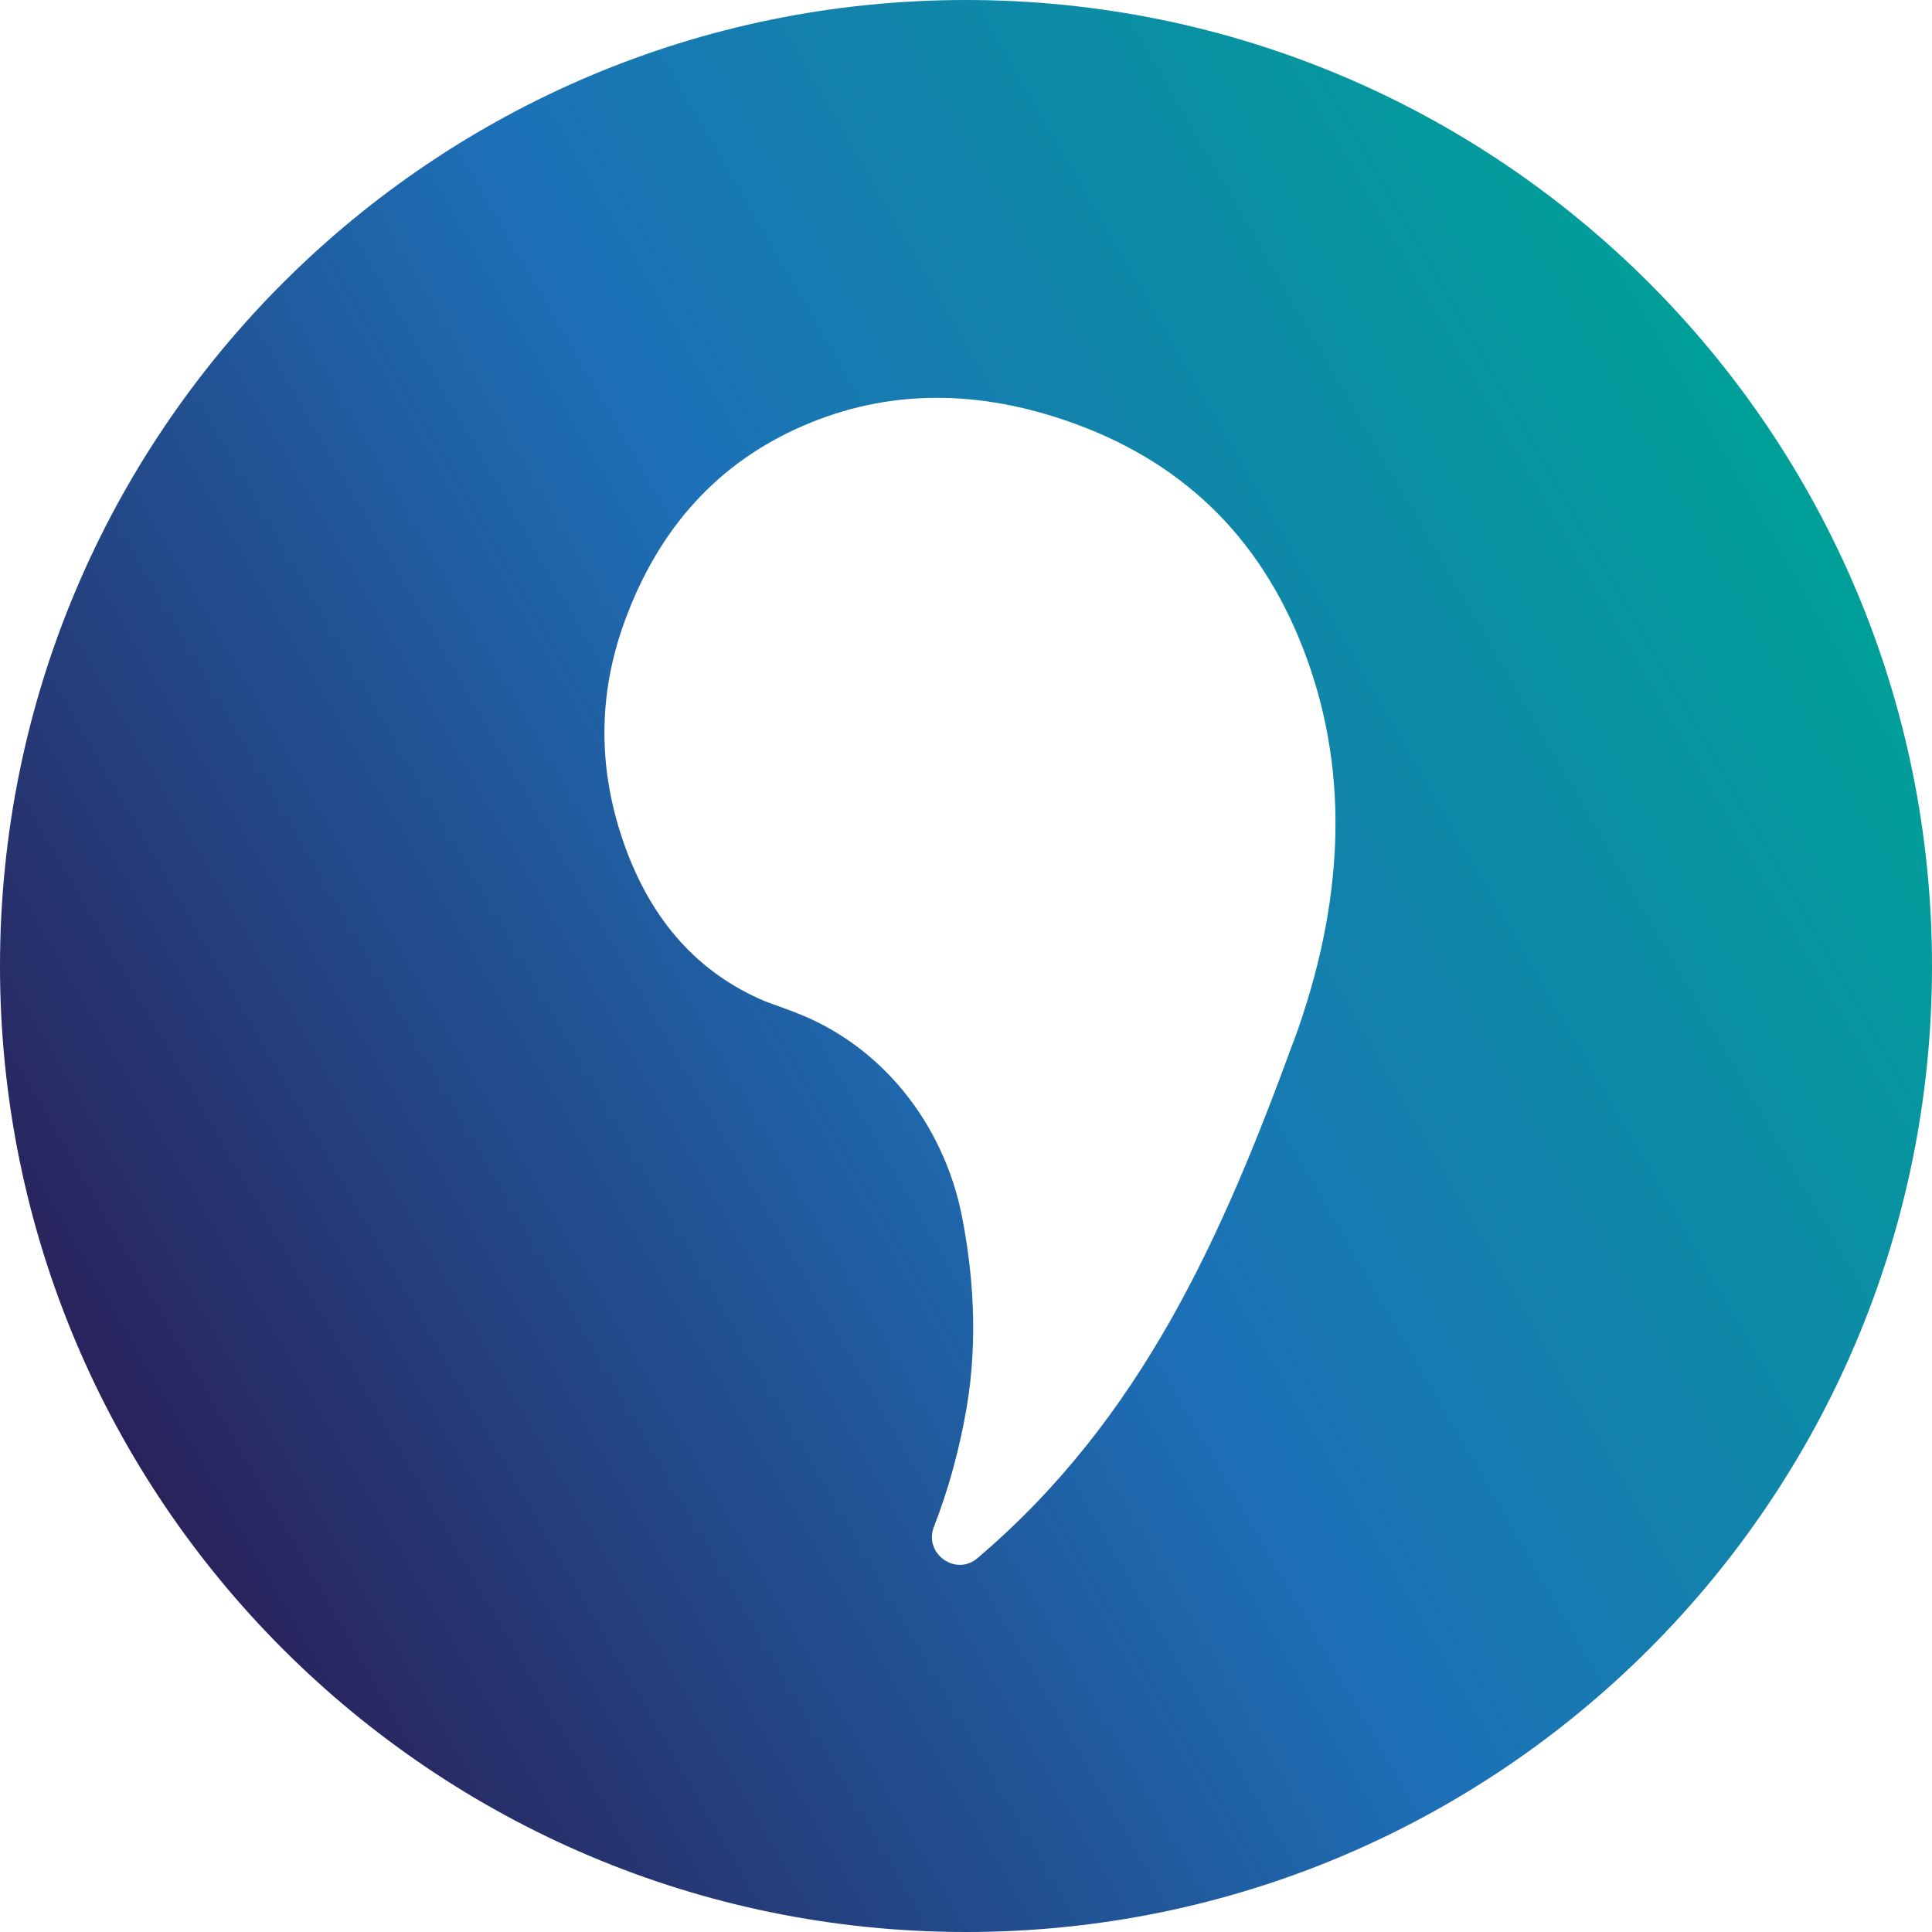<?xml version="1.0" encoding="UTF-8"?><svg id="Calque_2" xmlns="http://www.w3.org/2000/svg" xmlns:xlink="http://www.w3.org/1999/xlink" viewBox="0 0 136 136"><defs><style>.cls-1{fill:url(#Nouvelle_nuance_de_dégradé_1_2);}</style><linearGradient id="Nouvelle_nuance_de_dégradé_1_2" x1="9.1" y1="102.01" x2="126.9" y2="33.99" gradientTransform="matrix(1, 0, 0, 1, 0, 0)" gradientUnits="userSpaceOnUse"><stop offset="0" stop-color="#29235c"/><stop offset=".5" stop-color="#1d70b7"/><stop offset="1" stop-color="#00a099"/></linearGradient></defs><g id="rond_stories"><path class="cls-1" d="M68,0C30.44,0,0,30.44,0,68s30.44,68,68,68,68-30.44,68-68S105.56,0,68,0Zm23.06,73.3c-5.05,13.8-10.7,26.54-22.19,36.33l-.07,.06c-1.53,1.3-3.79-.34-3.06-2.21,1.03-2.64,1.78-5.4,2.28-8.25,.9-5.11,.41-10.01-.32-13.68-1.3-6.47-5.66-12.02-11.85-14.33l-.12-.05-1.86-.68c-4.68-1.97-7.98-5.62-9.89-10.95-1.91-5.33-1.91-10.61,0-15.83,2.41-6.58,6.6-11.16,12.56-13.74,5.96-2.58,12.35-2.62,19.16-.13,7.95,2.91,13.39,8.44,16.32,16.59,2.94,8.15,2.62,17.11-.95,26.87Z"/></g></svg>